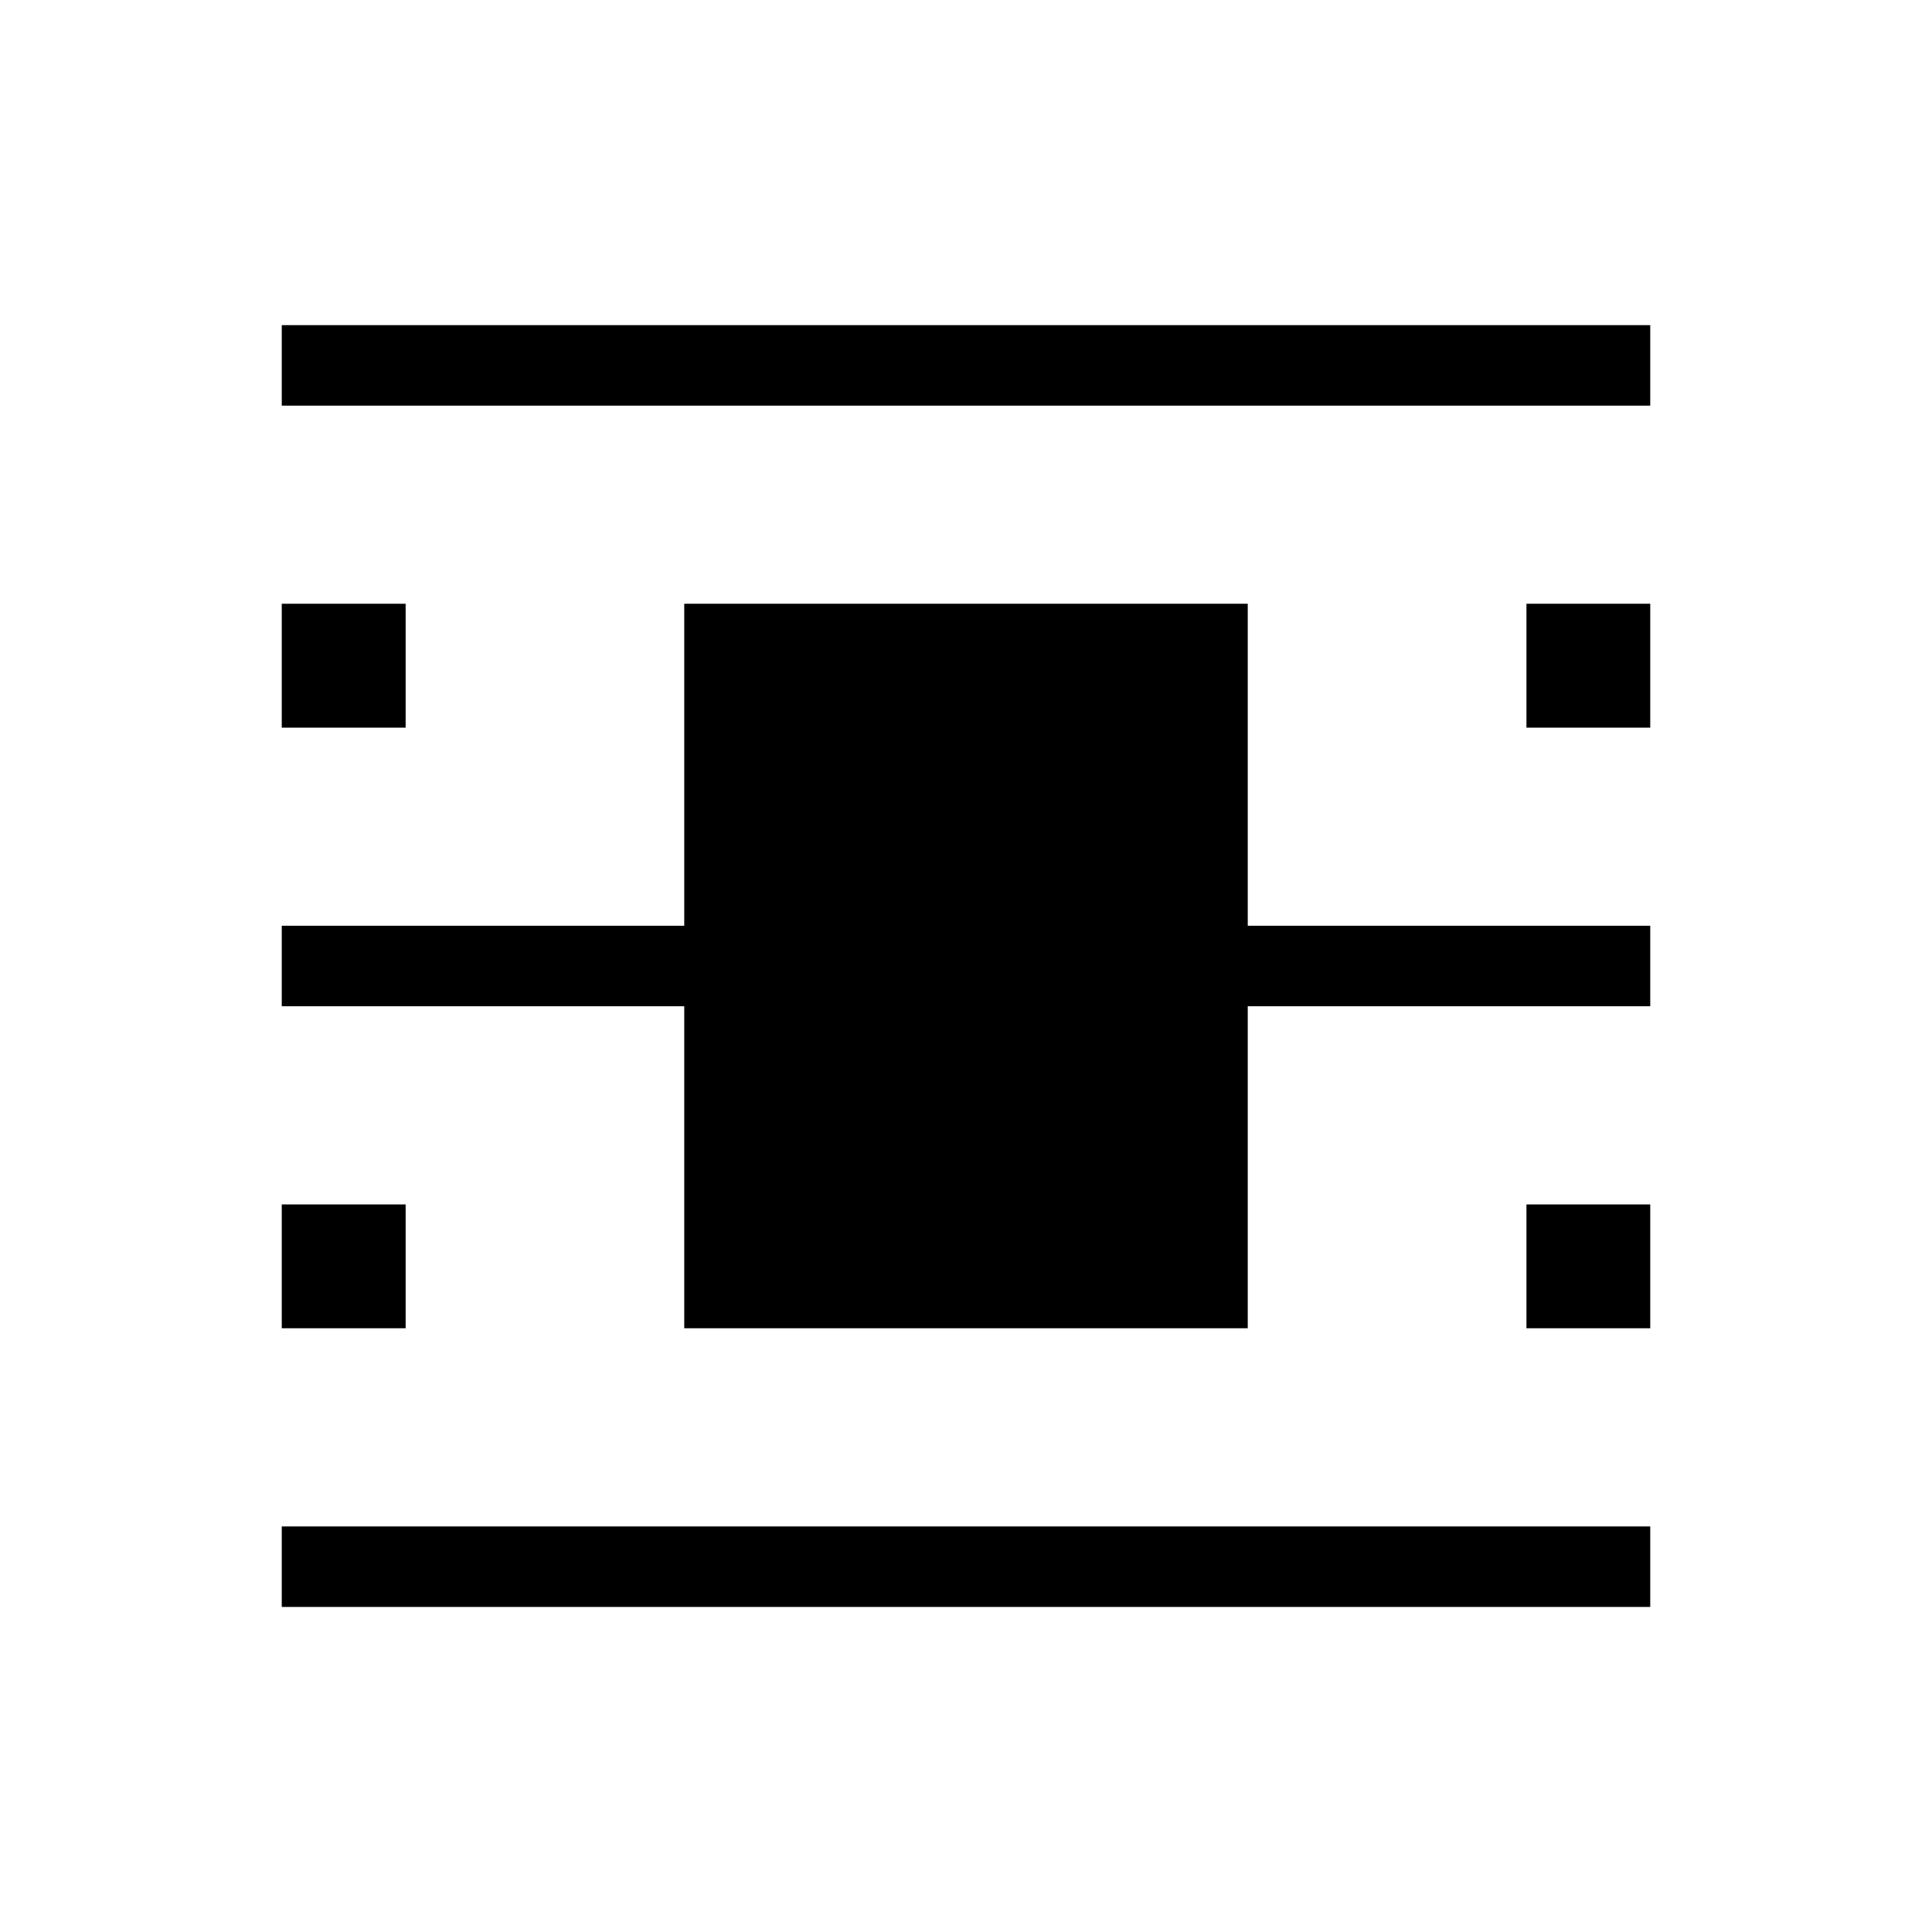 <svg xmlns="http://www.w3.org/2000/svg" width="1em" height="1em" viewBox="0 0 24 24"><path fill="currentColor" d="M3.5 19.962v-1h17v1zm0-14.923v-1h17v1zm0 4V7.5h1.539v1.539zm15.462 0V7.5H20.5v1.539zM3.5 16.5v-1.538h1.539V16.5zm15.462 0v-1.538H20.5V16.5zM8.5 16.5v-4h-5v-1h5v-4h7v4h5v1h-5v4z"/></svg>